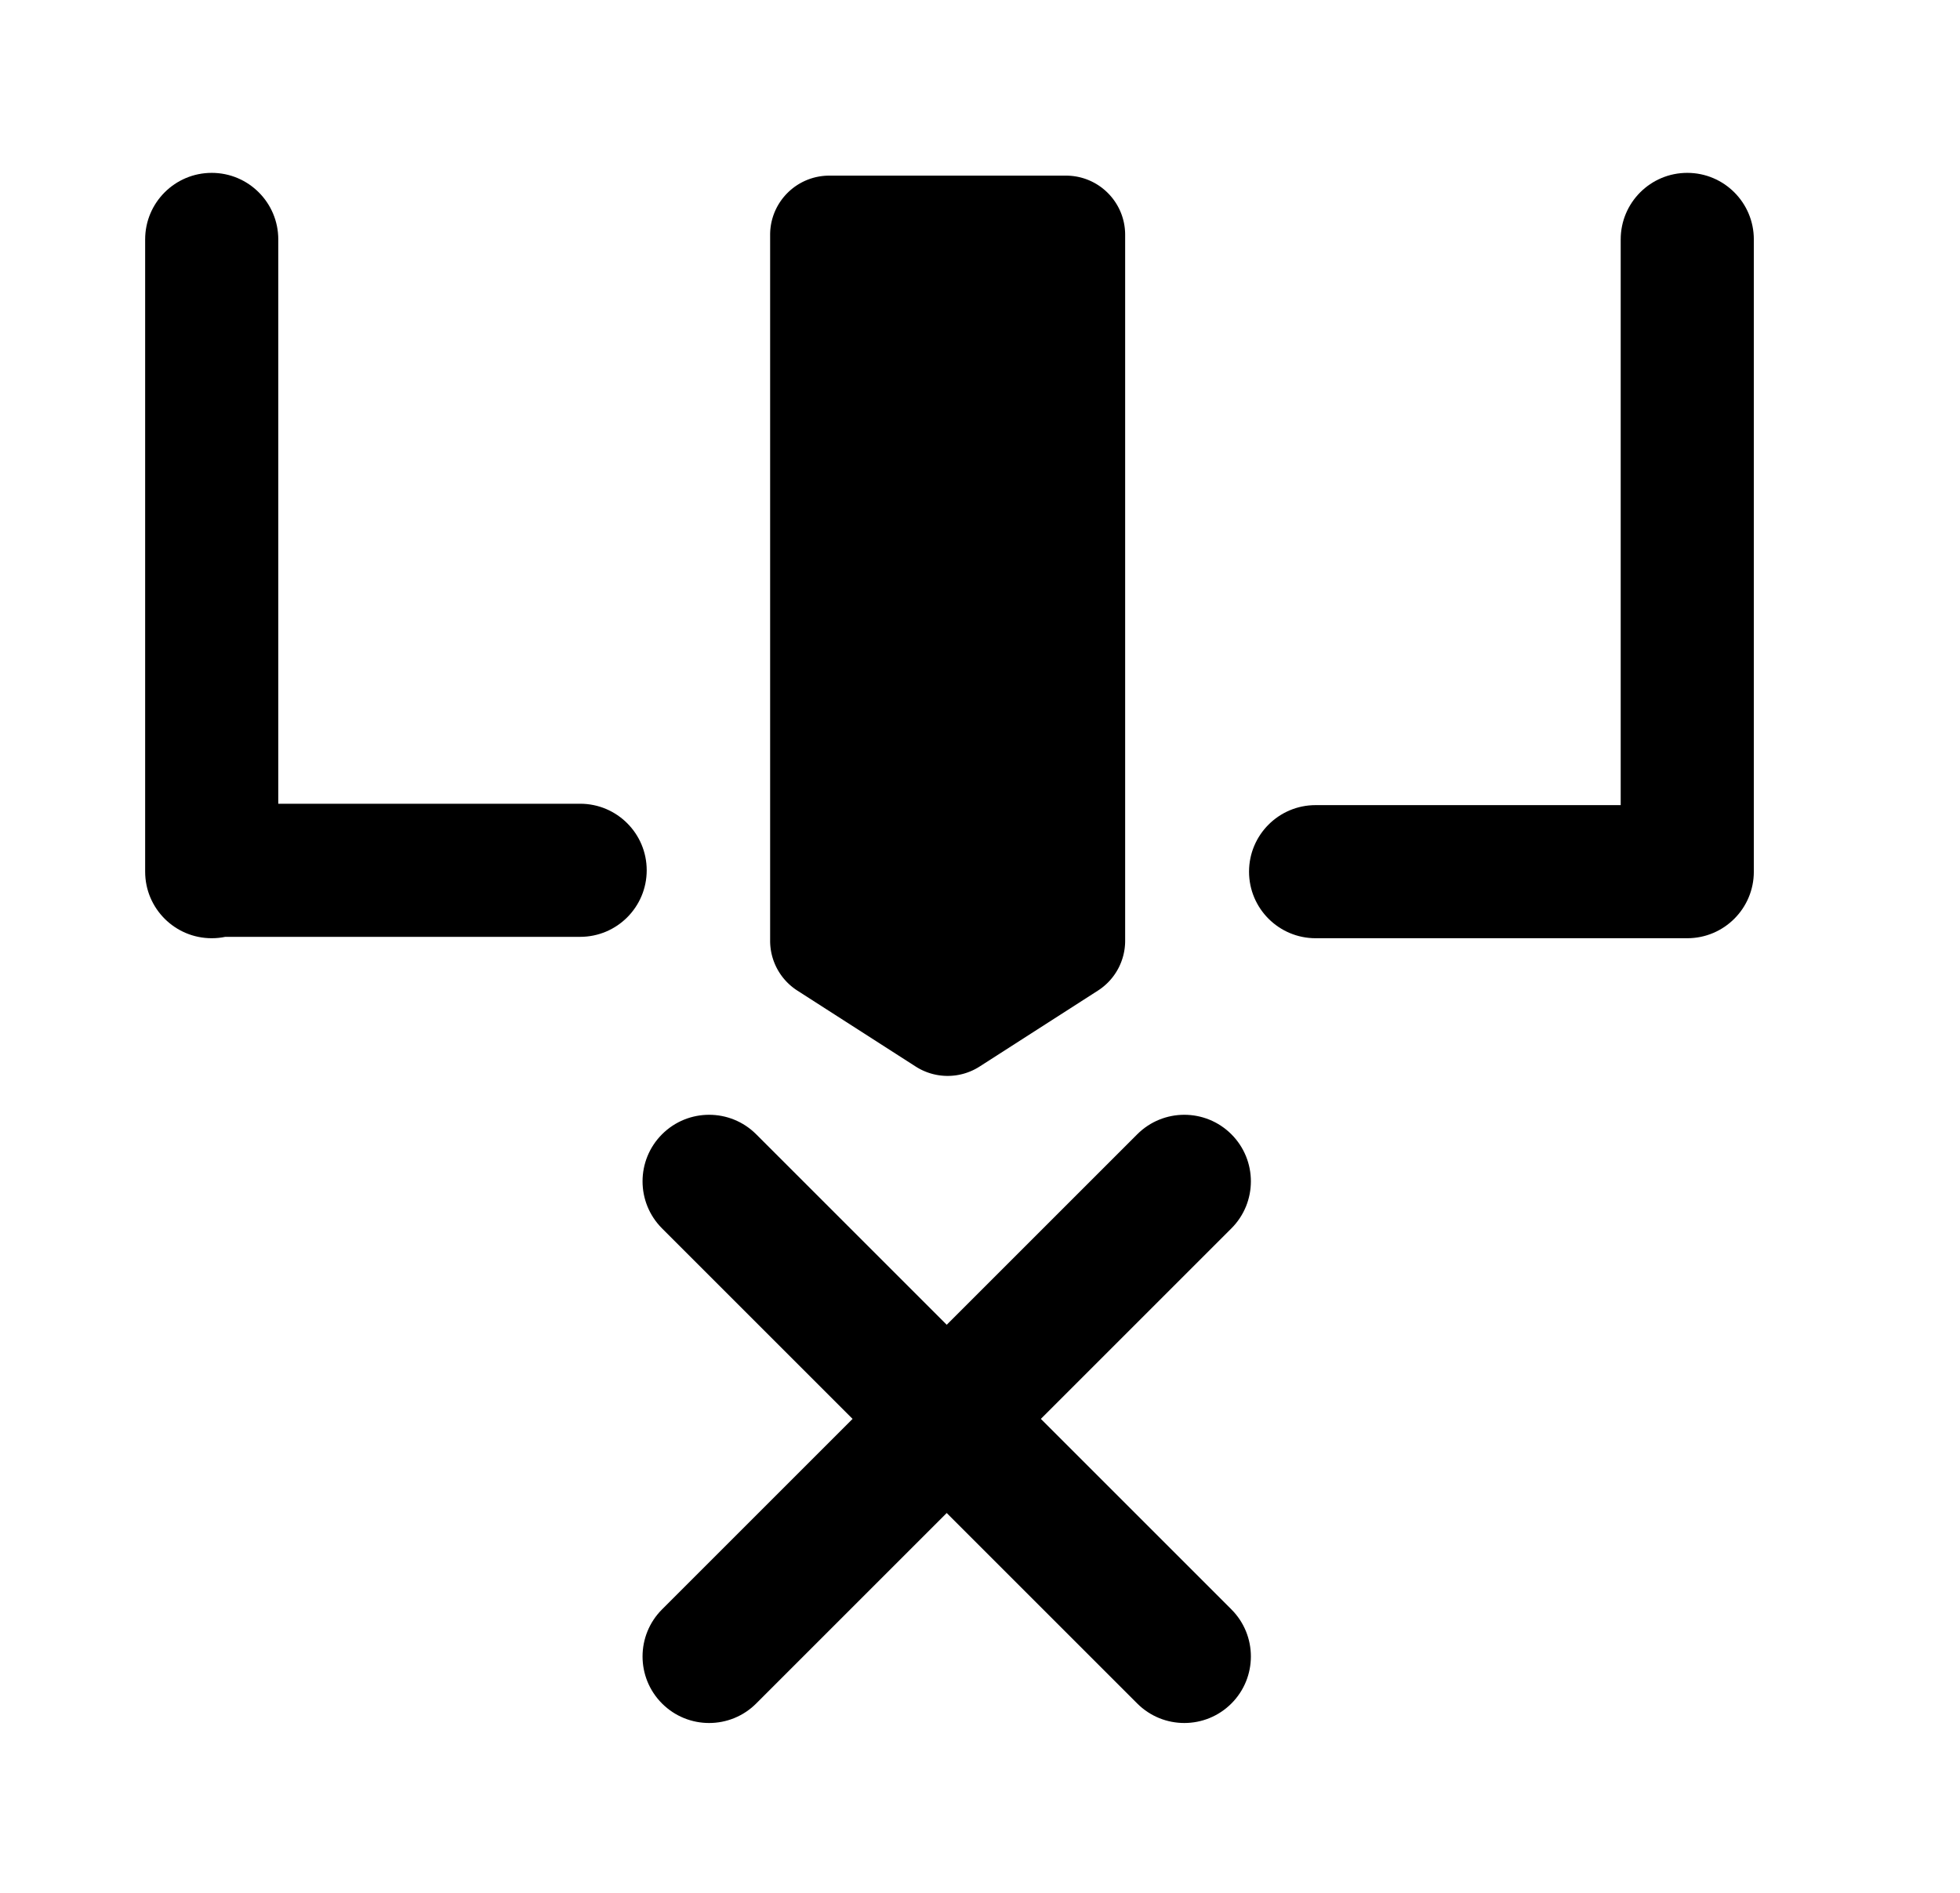 <?xml version="1.0" standalone="no"?><!DOCTYPE svg PUBLIC "-//W3C//DTD SVG 1.1//EN" "http://www.w3.org/Graphics/SVG/1.1/DTD/svg11.dtd"><svg class="icon" width="200px" height="193.21px" viewBox="0 0 1060 1024" version="1.1" xmlns="http://www.w3.org/2000/svg"><path d="M562.912 767.5l103.044 103.044c14.059 14.059 14.059 36.853 0 50.912-14.059 14.059-36.853 14.059-50.912 0L512 818.412 408.956 921.456c-14.059 14.059-36.853 14.059-50.912 0-14.059-14.059-14.059-36.853 0-50.912L461.088 767.5 358.044 664.456c-14.059-14.059-14.059-36.853 0-50.912 14.059-14.059 36.853-14.059 50.912 0L512 716.588l103.044-103.044c14.059-14.059 36.853-14.059 50.912 0 14.059 14.059 14.059 36.853 0 50.912L562.912 767.5zM150.5 434.75h163.25c19.882 0 36 16.118 36 36s-16.118 36-36 36H121.846c-2.372 0.492-4.829 0.75-7.346 0.75-19.882 0-36-16.118-36-36v-342c0-19.882 16.118-36 36-36s36 16.118 36 36v305.25zM912 507.497c-0.166 0.002-0.333 0.003-0.5 0.003h-200c-19.882 0-36-16.118-36-36s16.118-36 36-36h165v-306c0-19.882 16.118-36 36-36s36 16.118 36 36v342c0 19.882-16.118 36-36 36-0.167 0-0.334-0.001-0.5-0.003z"  /><path d="M416.5 127v381.89a32 32 0 0 0 14.713 26.93l64 41.083a32 32 0 0 0 34.574 0l64-41.083a32 32 0 0 0 14.713-26.93V127c0-17.673-14.327-32-32-32h-128c-17.673 0-32 14.327-32 32z"  /></svg>
